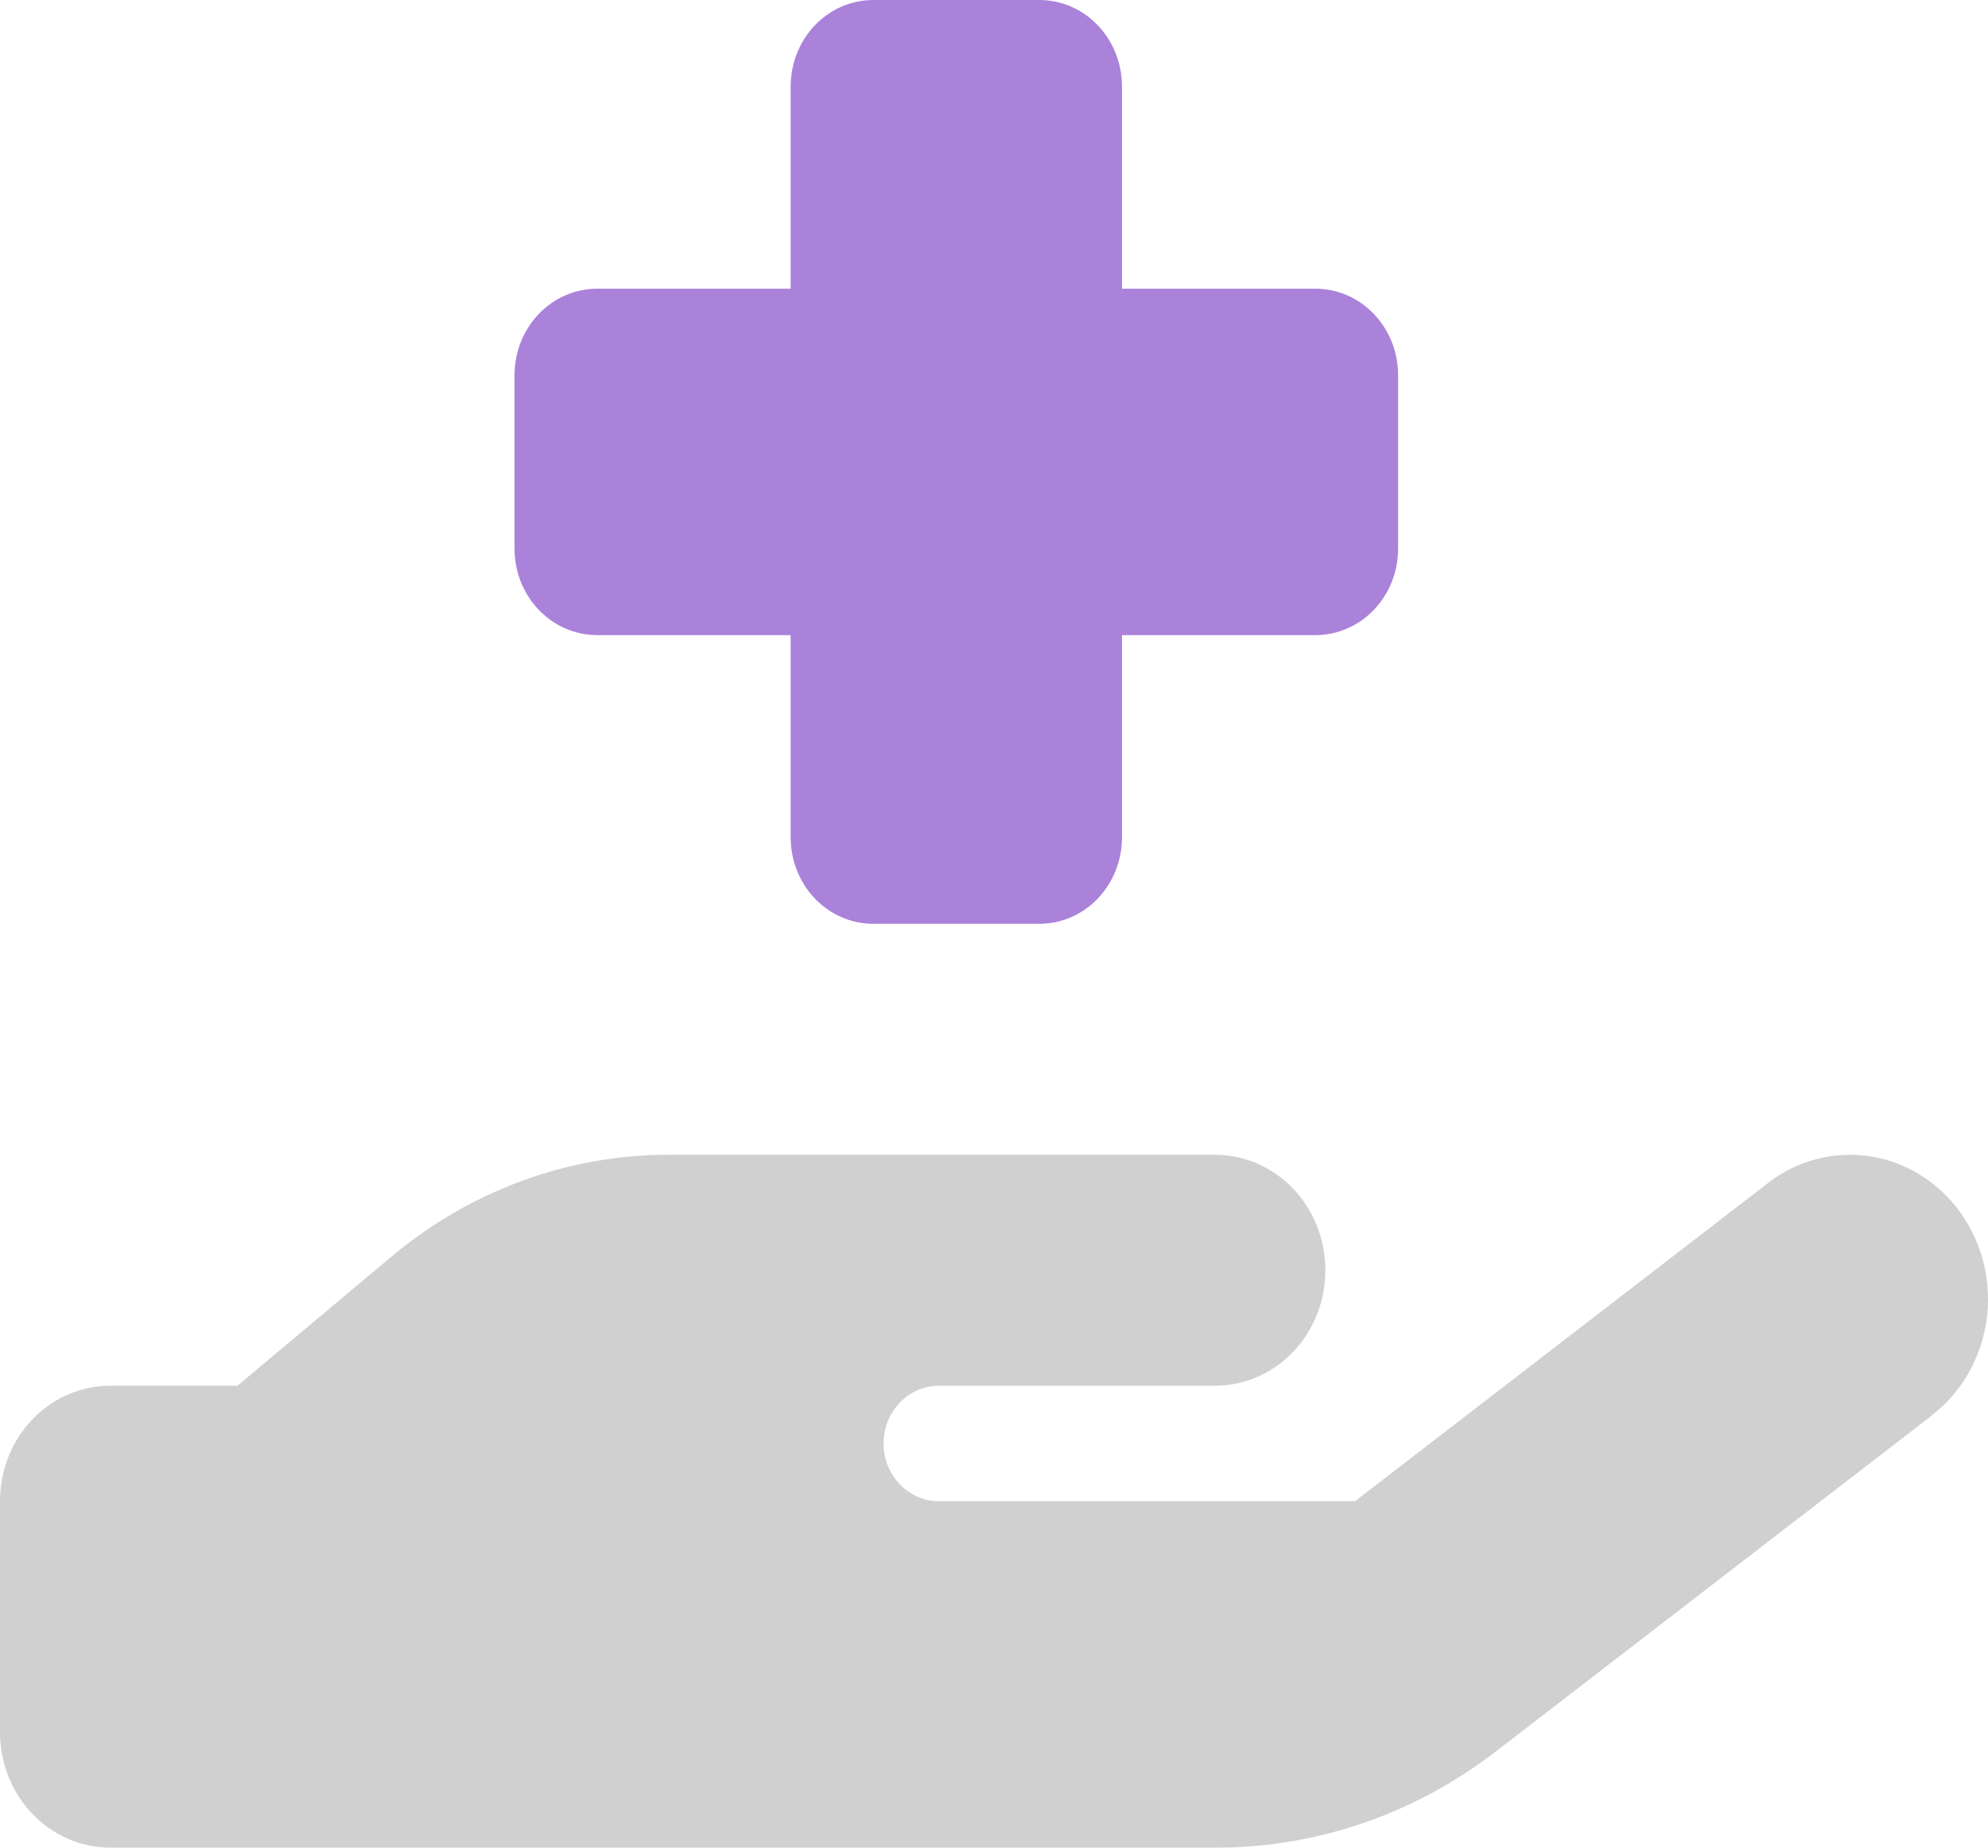 <svg width="85" height="79" viewBox="0 0 85 79" fill="none" xmlns="http://www.w3.org/2000/svg">
<path d="M82.596 60.515C85.222 58.494 85.783 54.636 83.85 51.89C81.917 49.144 78.227 48.557 75.601 50.578L57.936 64.188H40.139C38.841 64.188 37.778 63.077 37.778 61.719C37.778 60.361 38.841 59.25 40.139 59.25H42.501H51.945C54.557 59.25 56.667 57.044 56.667 54.312C56.667 51.581 54.557 49.375 51.945 49.375H42.501H40.139H28.584C24.29 49.375 20.129 50.903 16.779 53.695L10.153 59.25H4.722C2.11 59.25 0 61.456 0 64.188V74.062C0 76.794 2.11 79 4.722 79H28.334H52.019C56.298 79 60.475 77.565 63.928 74.911L82.61 60.515H82.596ZM28.437 59.25H28.57C28.526 59.25 28.481 59.25 28.437 59.25Z" fill="#D0D0D0"/>
<path d="M33.806 12.344V3.703C33.806 1.651 35.385 0 37.347 0H44.431C46.394 0 47.972 1.651 47.972 3.703V12.344H56.236C58.199 12.344 59.778 13.995 59.778 16.047V23.453C59.778 25.505 58.199 27.156 56.236 27.156H47.972V35.797C47.972 37.849 46.394 39.5 44.431 39.5H37.347C35.385 39.5 33.806 37.849 33.806 35.797V27.156H25.542C23.579 27.156 22 25.505 22 23.453V16.047C22 13.995 23.579 12.344 25.542 12.344H33.806Z" fill="#AA82DA"/>
</svg>
